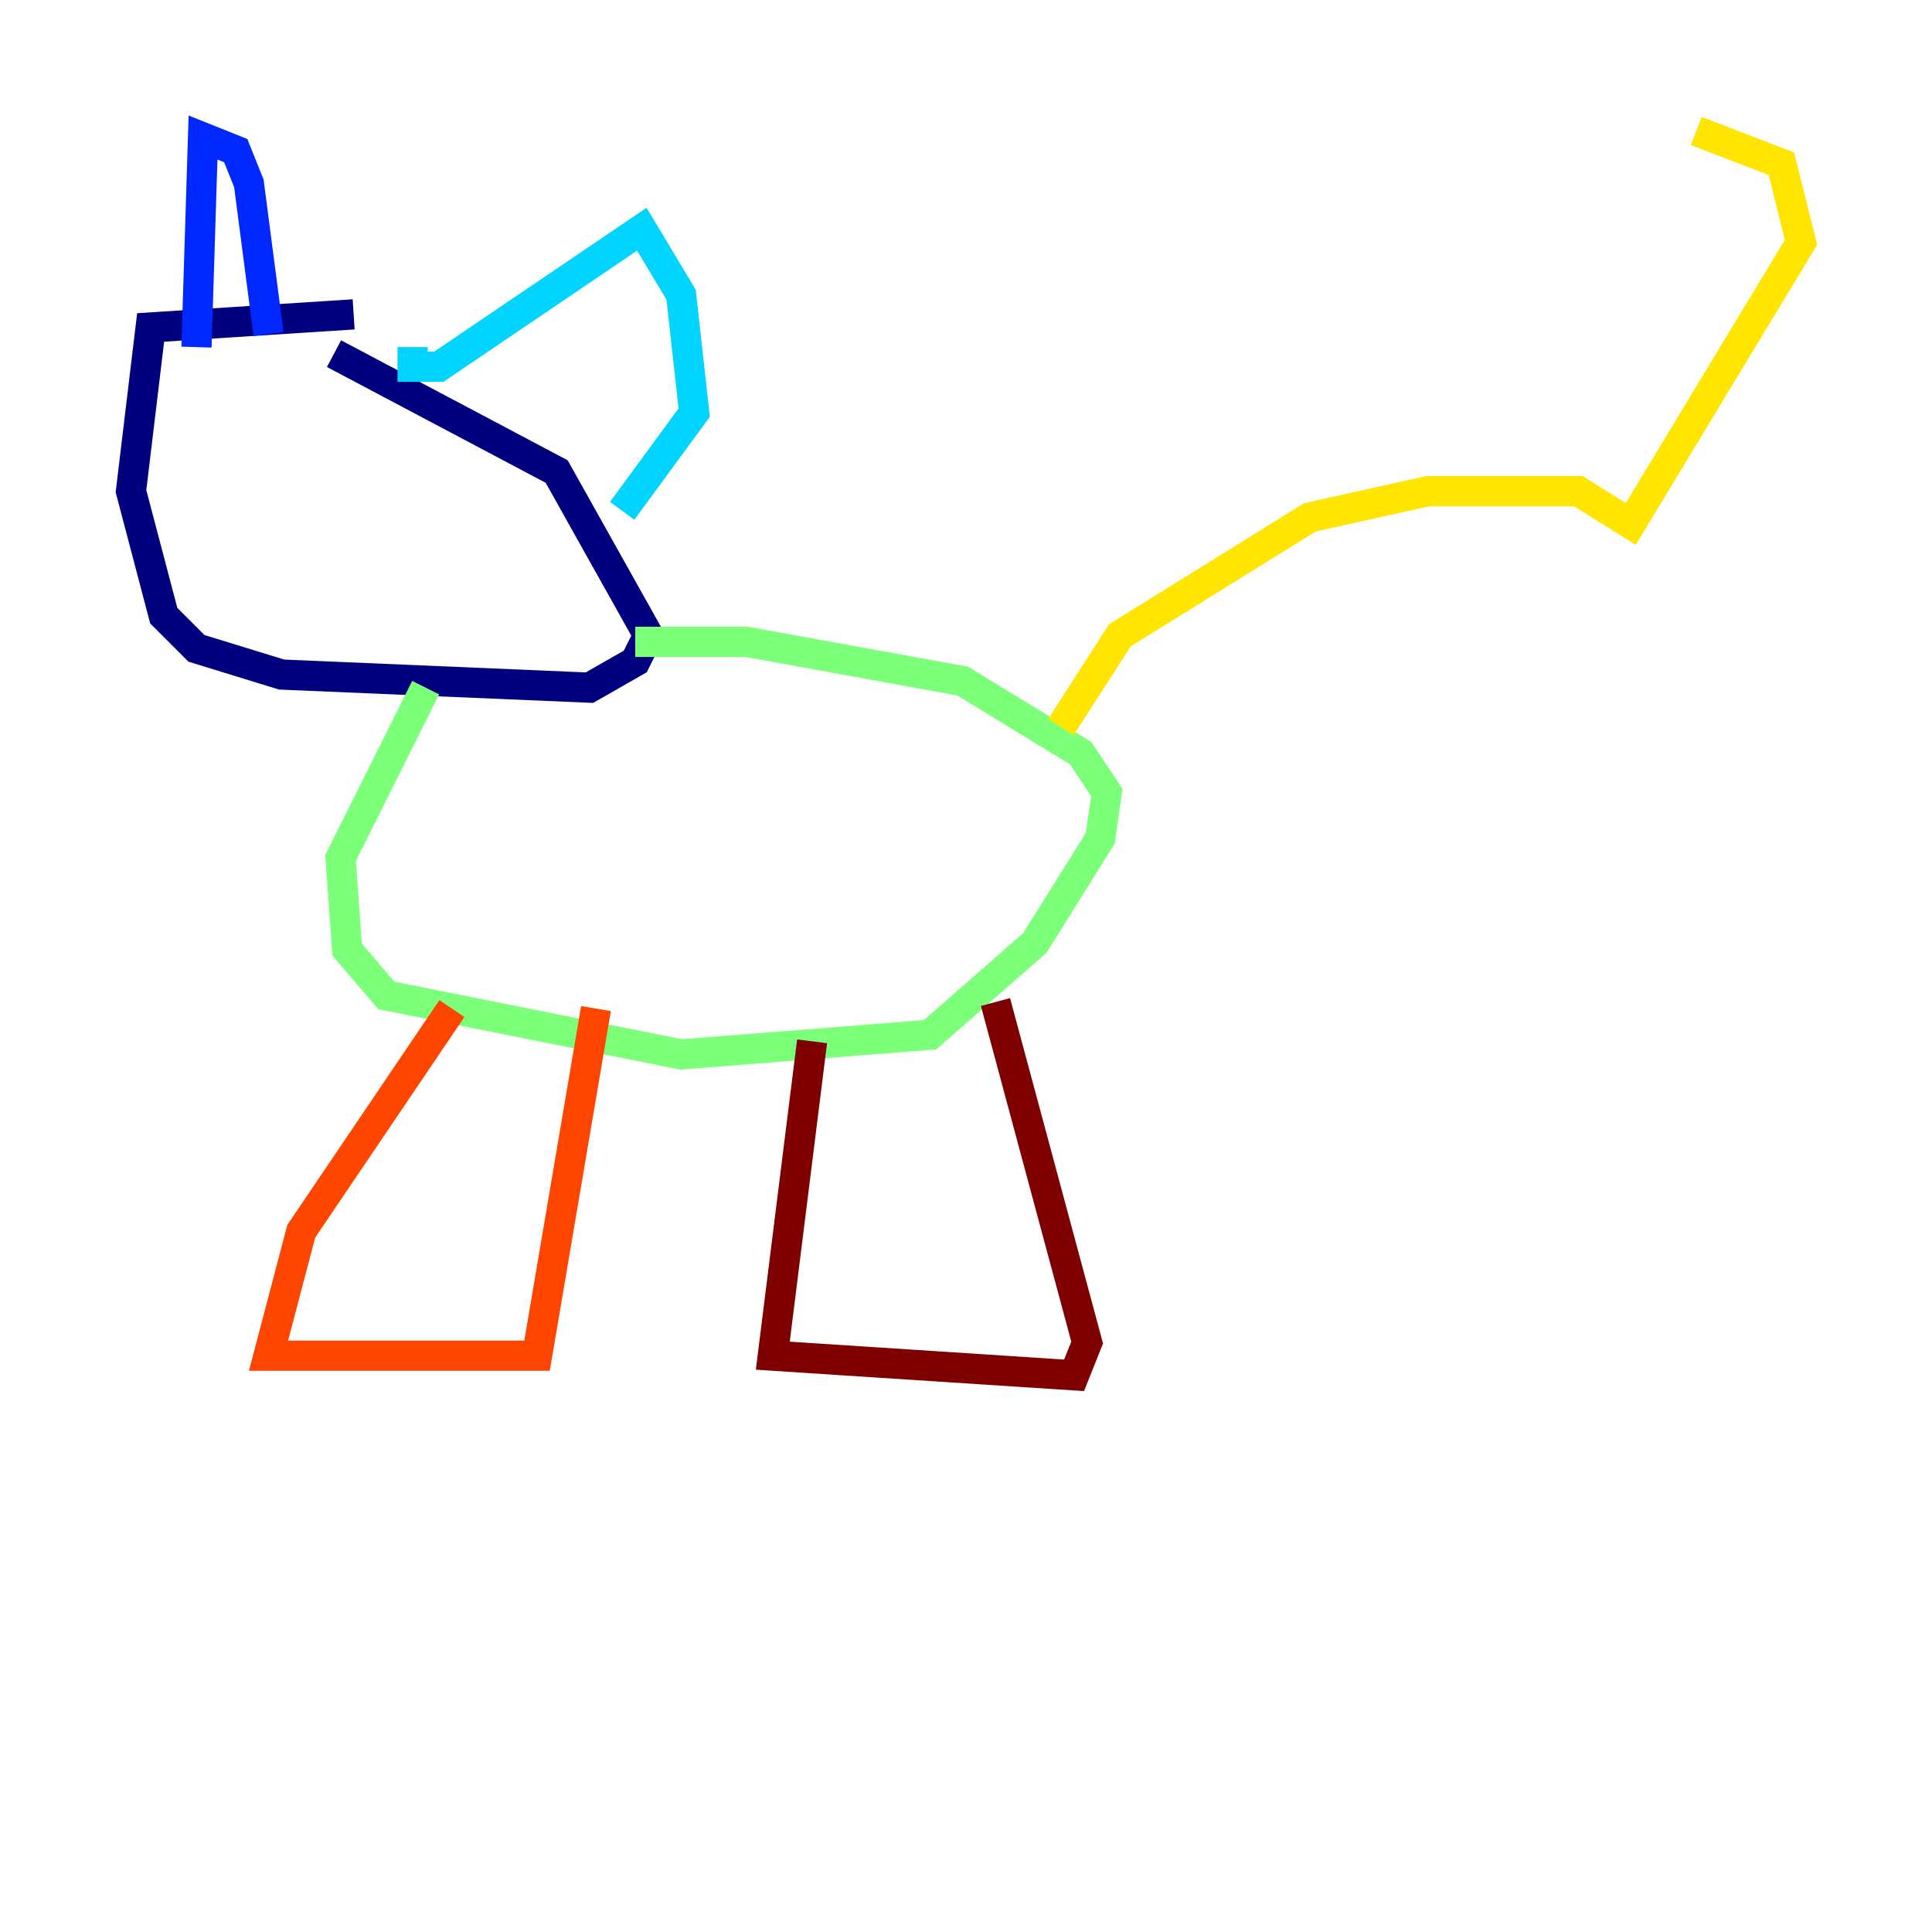 <?xml version="1.0" encoding="utf-8" ?>
<svg baseProfile="tiny" height="128" version="1.2" viewBox="0,0,128,128" width="128" xmlns="http://www.w3.org/2000/svg" xmlns:ev="http://www.w3.org/2001/xml-events" xmlns:xlink="http://www.w3.org/1999/xlink"><defs /><polyline fill="none" points="23.43,20.827 9.98,21.695 8.678,32.542 10.848,40.786 13.017,42.956 18.658,44.691 39.051,45.559 42.088,43.824 42.956,42.088 36.881,31.241 22.129,23.43" stroke="#00007f" stroke-width="2" /><polyline fill="none" points="13.017,22.997 13.451,9.112 15.62,9.98 16.488,12.149 17.79,22.129" stroke="#0028ff" stroke-width="2" /><polyline fill="none" points="27.336,22.997 27.336,24.298 29.071,24.298 42.522,15.186 45.125,19.525 45.993,27.336 41.22,33.844" stroke="#00d4ff" stroke-width="2" /><polyline fill="none" points="28.203,45.559 22.563,56.841 22.997,62.915 25.6,65.953 45.125,69.858 61.614,68.556 68.556,62.481 72.895,55.539 73.329,52.502 71.593,49.898 63.783,45.125 49.464,42.522 42.088,42.522" stroke="#7cff79" stroke-width="2" /><polyline fill="none" points="70.291,48.163 74.197,42.088 86.78,34.278 94.59,32.542 104.57,32.542 108.041,34.712 119.322,16.054 118.02,10.848 112.38,8.678" stroke="#ffe500" stroke-width="2" /><polyline fill="none" points="29.939,66.82 19.959,81.573 17.79,89.817 35.58,89.817 39.485,66.82" stroke="#ff4600" stroke-width="2" /><polyline fill="none" points="53.803,68.99 51.2,89.817 71.159,91.119 72.027,88.949 65.953,66.386" stroke="#7f0000" stroke-width="2" /></svg>